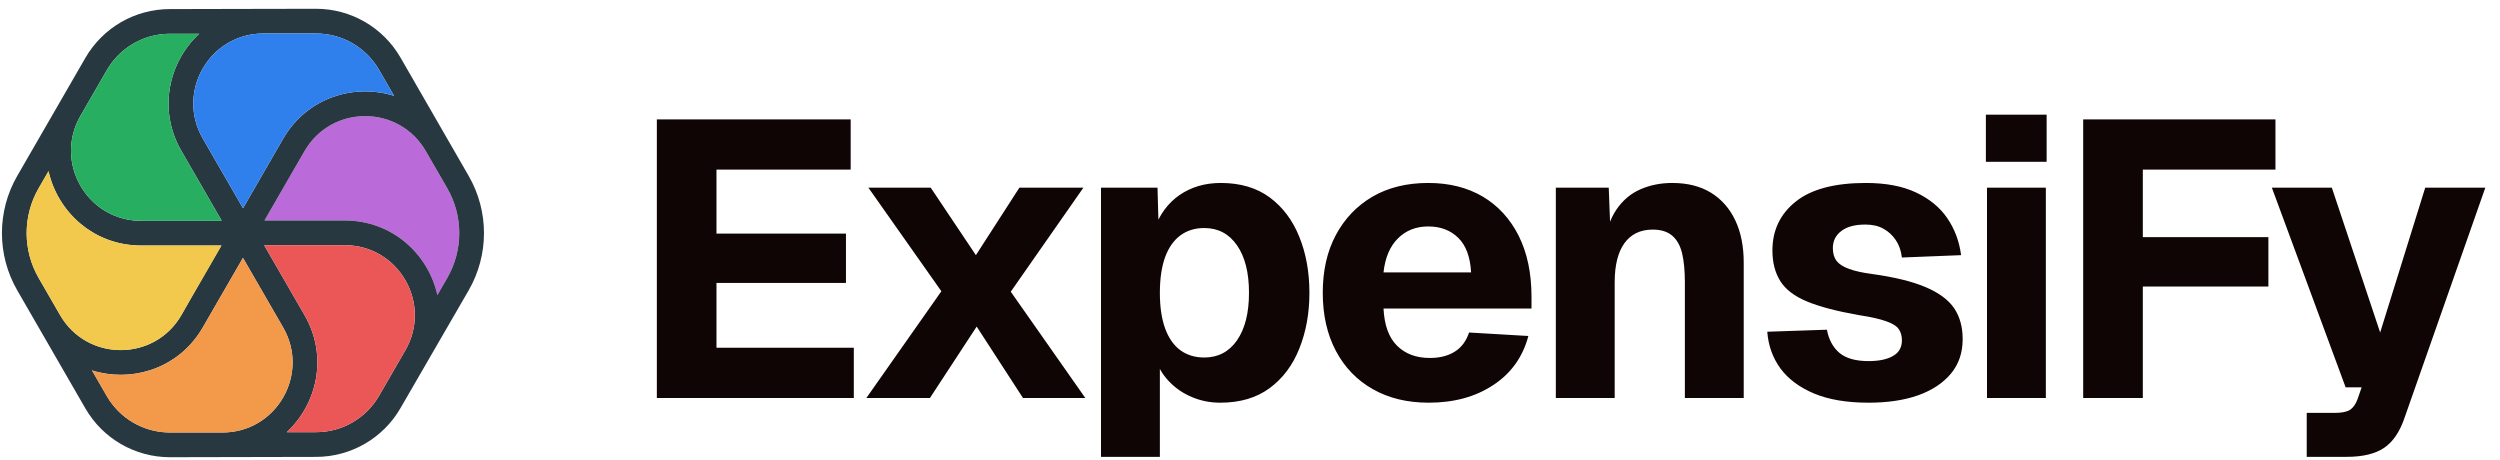 
<svg data-logo="logo" xmlns="http://www.w3.org/2000/svg" viewBox="0 0 223 41">
<g id="logogram" transform="translate(0, 0)"><path d="M37.984 13.482C35.58 9.317 29.568 9.317 27.163 13.482L23.592 19.667H30.749C34.997 19.667 38.205 22.668 39.015 26.32L39.894 24.799C41.325 22.32 41.325 19.267 39.894 16.788L37.984 13.482Z" fill="#BB6BD9"/><path fill-rule="evenodd" clip-rule="evenodd" d="M28.192 0.783C31.298 0.783 34.169 2.441 35.722 5.131C37.753 8.647 39.773 12.17 41.803 15.686C43.628 18.846 43.628 22.74 41.803 25.901C39.78 29.405 37.746 32.903 35.722 36.407C34.169 39.097 31.298 40.754 28.191 40.755C23.843 40.755 19.497 40.784 15.149 40.783C12.042 40.782 9.172 39.124 7.619 36.435C5.592 32.924 3.568 29.411 1.54 25.901C-0.284 22.74 -0.284 18.846 1.54 15.686C3.567 12.177 5.593 8.667 7.619 5.158C9.172 2.468 12.042 0.81 15.149 0.81C19.497 0.809 23.843 0.782 28.192 0.783ZM17.765 3.014L15.149 3.014C13.079 3.015 11.15 4 9.935 5.64C9.789 5.837 9.653 6.044 9.528 6.26L7.18 10.327C7.162 10.357 7.145 10.388 7.128 10.418L7.128 10.419C4.864 14.487 7.702 19.497 12.313 19.691H19.759V19.666H19.762L16.178 13.459C14.065 9.799 15.04 5.546 17.765 3.014ZM21.672 23.004C22.657 24.711 23.64 26.42 24.629 28.125L25.255 29.21C27.66 33.375 24.653 38.581 19.843 38.579L15.149 38.578C12.83 38.578 10.688 37.34 9.528 35.332L8.206 33.042C11.623 34.113 15.62 32.983 17.815 29.653L17.815 29.652C17.91 29.508 18.002 29.36 18.09 29.207L21.672 23.004ZM19.745 21.901L17.057 26.555C16.761 27.069 16.477 27.591 16.18 28.105C13.775 32.269 7.764 32.269 5.359 28.105L3.45 24.798C2.019 22.32 2.019 19.267 3.45 16.788L4.329 15.267C4.737 17.088 5.742 18.747 7.175 19.95C8.536 21.092 10.281 21.824 12.268 21.895C12.375 21.899 12.482 21.901 12.59 21.901H19.745ZM23.564 21.871H30.749C35.558 21.871 38.564 27.076 36.159 31.241L33.813 35.304C32.653 37.313 30.51 38.55 28.191 38.55L25.579 38.55C28.303 36.018 29.277 31.766 27.165 28.108L23.564 21.871ZM21.677 18.574L18.087 12.356C15.682 8.192 18.689 2.986 23.498 2.987L28.191 2.988C30.51 2.988 32.653 4.225 33.813 6.233L35.15 8.549C31.582 7.424 27.378 8.701 25.254 12.379L21.677 18.574ZM27.163 13.482C29.568 9.317 35.58 9.317 37.984 13.482L39.894 16.788C41.325 19.267 41.325 22.32 39.894 24.798L39.015 26.32C38.205 22.668 34.997 19.667 30.749 19.667H23.592L27.163 13.482Z" fill="#283841"/><path d="M25.579 38.551C28.304 36.018 29.278 31.766 27.165 28.108L23.564 21.871L30.749 21.871C35.558 21.871 38.564 27.076 36.159 31.241L33.813 35.305C32.653 37.313 30.51 38.55 28.191 38.55L25.579 38.551Z" fill="#EB5757"/><path d="M8.206 33.042C11.771 34.16 15.968 32.882 18.09 29.208L21.672 23.004L25.256 29.21C27.66 33.375 24.653 38.581 19.843 38.579L15.149 38.578C12.83 38.578 10.688 37.34 9.528 35.333L8.206 33.042Z" fill="#F2994A"/><path d="M4.329 15.267L3.45 16.788C2.019 19.267 2.019 22.32 3.45 24.798L5.359 28.105C7.764 32.27 13.775 32.27 16.18 28.105L19.762 21.901H12.59C8.35 21.901 5.145 18.91 4.329 15.267Z" fill="#F2C94C"/><path d="M7.127 10.421C6.958 10.725 6.817 11.034 6.704 11.346C6.817 11.033 6.958 10.723 7.128 10.418L7.127 10.421Z" fill="#F2C94C"/><path d="M17.765 3.014C15.04 5.546 14.065 9.799 16.178 13.459L19.78 19.697H12.59C7.781 19.697 4.775 14.492 7.18 10.327L9.528 6.26C10.688 4.252 12.83 3.015 15.149 3.014L17.765 3.014Z" fill="#27AE60"/><path d="M21.677 18.574L18.087 12.356C15.682 8.192 18.689 2.986 23.498 2.987L28.191 2.988C30.51 2.988 32.653 4.225 33.813 6.233L35.15 8.549C31.582 7.424 27.378 8.701 25.254 12.379L21.677 18.574Z" fill="#2F80ED"/></g>
<g id="logotype" transform="translate(50, 0.5)"><path fill="#100505" d="M26.16 35L8.59 35L8.59 10.15L25.88 10.15L25.88 14.63L13.91 14.63L13.91 20.34L25.46 20.34L25.46 24.74L13.91 24.74L13.91 30.52L26.16 30.52L26.16 35ZM32.95 35L27.28 35L33.97 25.48L27.46 16.24L33.02 16.24L37.05 22.26L40.93 16.24L46.64 16.24L40.16 25.52L46.81 35L41.25 35L37.12 28.63L32.95 35ZM53.46 40.25L48.21 40.25L48.21 16.24L53.25 16.24L53.36 20.20L52.94 20.02Q53.64 17.99 55.21 16.90Q56.79 15.82 58.89 15.82L58.89 15.82Q61.51 15.82 63.26 17.11Q65.01 18.41 65.90 20.63Q66.80 22.85 66.80 25.62L66.80 25.62Q66.80 28.35 65.90 30.59Q65.01 32.83 63.24 34.13Q61.48 35.42 58.85 35.42L58.85 35.42Q57.49 35.42 56.30 34.91Q55.11 34.41 54.25 33.49Q53.39 32.59 53.01 31.32L53.01 31.32L53.46 31.04L53.46 40.25ZM57.42 31.39L57.42 31.39Q59.27 31.39 60.34 29.86Q61.41 28.31 61.41 25.62L61.41 25.62Q61.41 22.92 60.34 21.38Q59.27 19.84 57.42 19.84L57.42 19.84Q56.19 19.84 55.30 20.49Q54.41 21.14 53.93 22.43Q53.46 23.73 53.46 25.62L53.46 25.62Q53.46 27.51 53.93 28.80Q54.41 30.10 55.30 30.75Q56.19 31.39 57.42 31.39ZM77.44 35.42L77.44 35.42Q74.57 35.42 72.45 34.21Q70.33 33.01 69.16 30.80Q67.99 28.59 67.99 25.62L67.99 25.62Q67.99 22.64 69.16 20.46Q70.33 18.27 72.43 17.04Q74.53 15.82 77.40 15.82L77.40 15.82Q80.20 15.82 82.27 17.04Q84.33 18.27 85.47 20.54Q86.61 22.82 86.61 25.97L86.61 25.97L86.61 27.02L73.41 27.02Q73.52 29.26 74.62 30.34Q75.72 31.43 77.54 31.43L77.54 31.43Q78.87 31.43 79.76 30.87Q80.66 30.31 81.04 29.16L81.04 29.16L86.33 29.47Q85.59 32.27 83.21 33.84Q80.83 35.42 77.44 35.42ZM73.41 23.80L73.41 23.80L81.22 23.80Q81.11 21.73 80.08 20.72Q79.05 19.70 77.40 19.70L77.40 19.70Q75.76 19.70 74.69 20.77Q73.62 21.84 73.41 23.80ZM94.03 35L88.78 35L88.78 16.24L93.50 16.24L93.71 21.73L93.05 21.56Q93.33 19.46 94.18 18.20Q95.04 16.94 96.34 16.38Q97.63 15.82 99.17 15.82L99.17 15.82Q101.20 15.82 102.62 16.69Q104.04 17.57 104.79 19.16Q105.54 20.75 105.54 22.92L105.54 22.92L105.54 35L100.29 35L100.29 24.67Q100.29 23.17 100.05 22.12Q99.80 21.07 99.17 20.53Q98.54 19.98 97.42 19.98L97.42 19.98Q95.78 19.98 94.90 21.19Q94.03 22.40 94.03 24.67L94.03 24.67L94.03 35ZM116.67 35.42L116.67 35.42Q113.77 35.42 111.81 34.60Q109.85 33.77 108.81 32.36Q107.78 30.94 107.64 29.09L107.64 29.09L112.96 28.91Q113.21 30.24 114.08 30.98Q114.96 31.71 116.67 31.71L116.67 31.71Q118.07 31.71 118.86 31.25Q119.65 30.80 119.65 29.86L119.65 29.86Q119.65 29.26 119.37 28.86Q119.09 28.45 118.26 28.16Q117.44 27.86 115.83 27.61L115.83 27.61Q112.86 27.09 111.18 26.39Q109.50 25.69 108.80 24.57Q108.10 23.45 108.10 21.84L108.10 21.84Q108.10 19.14 110.18 17.48Q112.26 15.82 116.43 15.82L116.43 15.82Q119.09 15.82 120.89 16.66Q122.69 17.50 123.69 18.95Q124.69 20.41 124.93 22.26L124.93 22.26L119.65 22.47Q119.54 21.56 119.10 20.91Q118.67 20.27 118.00 19.90Q117.34 19.53 116.39 19.53L116.39 19.53Q114.99 19.53 114.24 20.11Q113.49 20.68 113.49 21.63L113.49 21.63Q113.49 22.33 113.82 22.77Q114.15 23.20 114.92 23.48Q115.69 23.77 116.99 23.94L116.99 23.94Q120.00 24.36 121.76 25.11Q123.53 25.86 124.30 26.98Q125.07 28.11 125.07 29.75L125.07 29.75Q125.07 31.57 124.02 32.83Q122.97 34.09 121.10 34.76Q119.23 35.42 116.67 35.42ZM132.49 35L127.24 35L127.24 16.24L132.49 16.24L132.49 35ZM132.56 13.93L127.14 13.93L127.14 9.73L132.56 9.73L132.56 13.93ZM141.14 35L135.82 35L135.82 10.15L152.97 10.15L152.97 14.63L138.20 14.63L141.14 11.58L141.14 22.96L138.20 20.65L152.34 20.65L152.34 25.06L138.20 25.06L141.14 22.75L141.14 35ZM159.33 40.25L155.76 40.25L155.76 36.33L158.25 36.33Q159.16 36.33 159.60 36.07Q160.03 35.80 160.28 35.14L160.28 35.14L160.66 34.05L159.23 34.05L152.65 16.24L158.00 16.24L162.31 29.16L166.33 16.24L171.69 16.24L164.48 36.78Q163.85 38.64 162.66 39.45Q161.47 40.25 159.33 40.25L159.33 40.25Z"/></g>

</svg>
